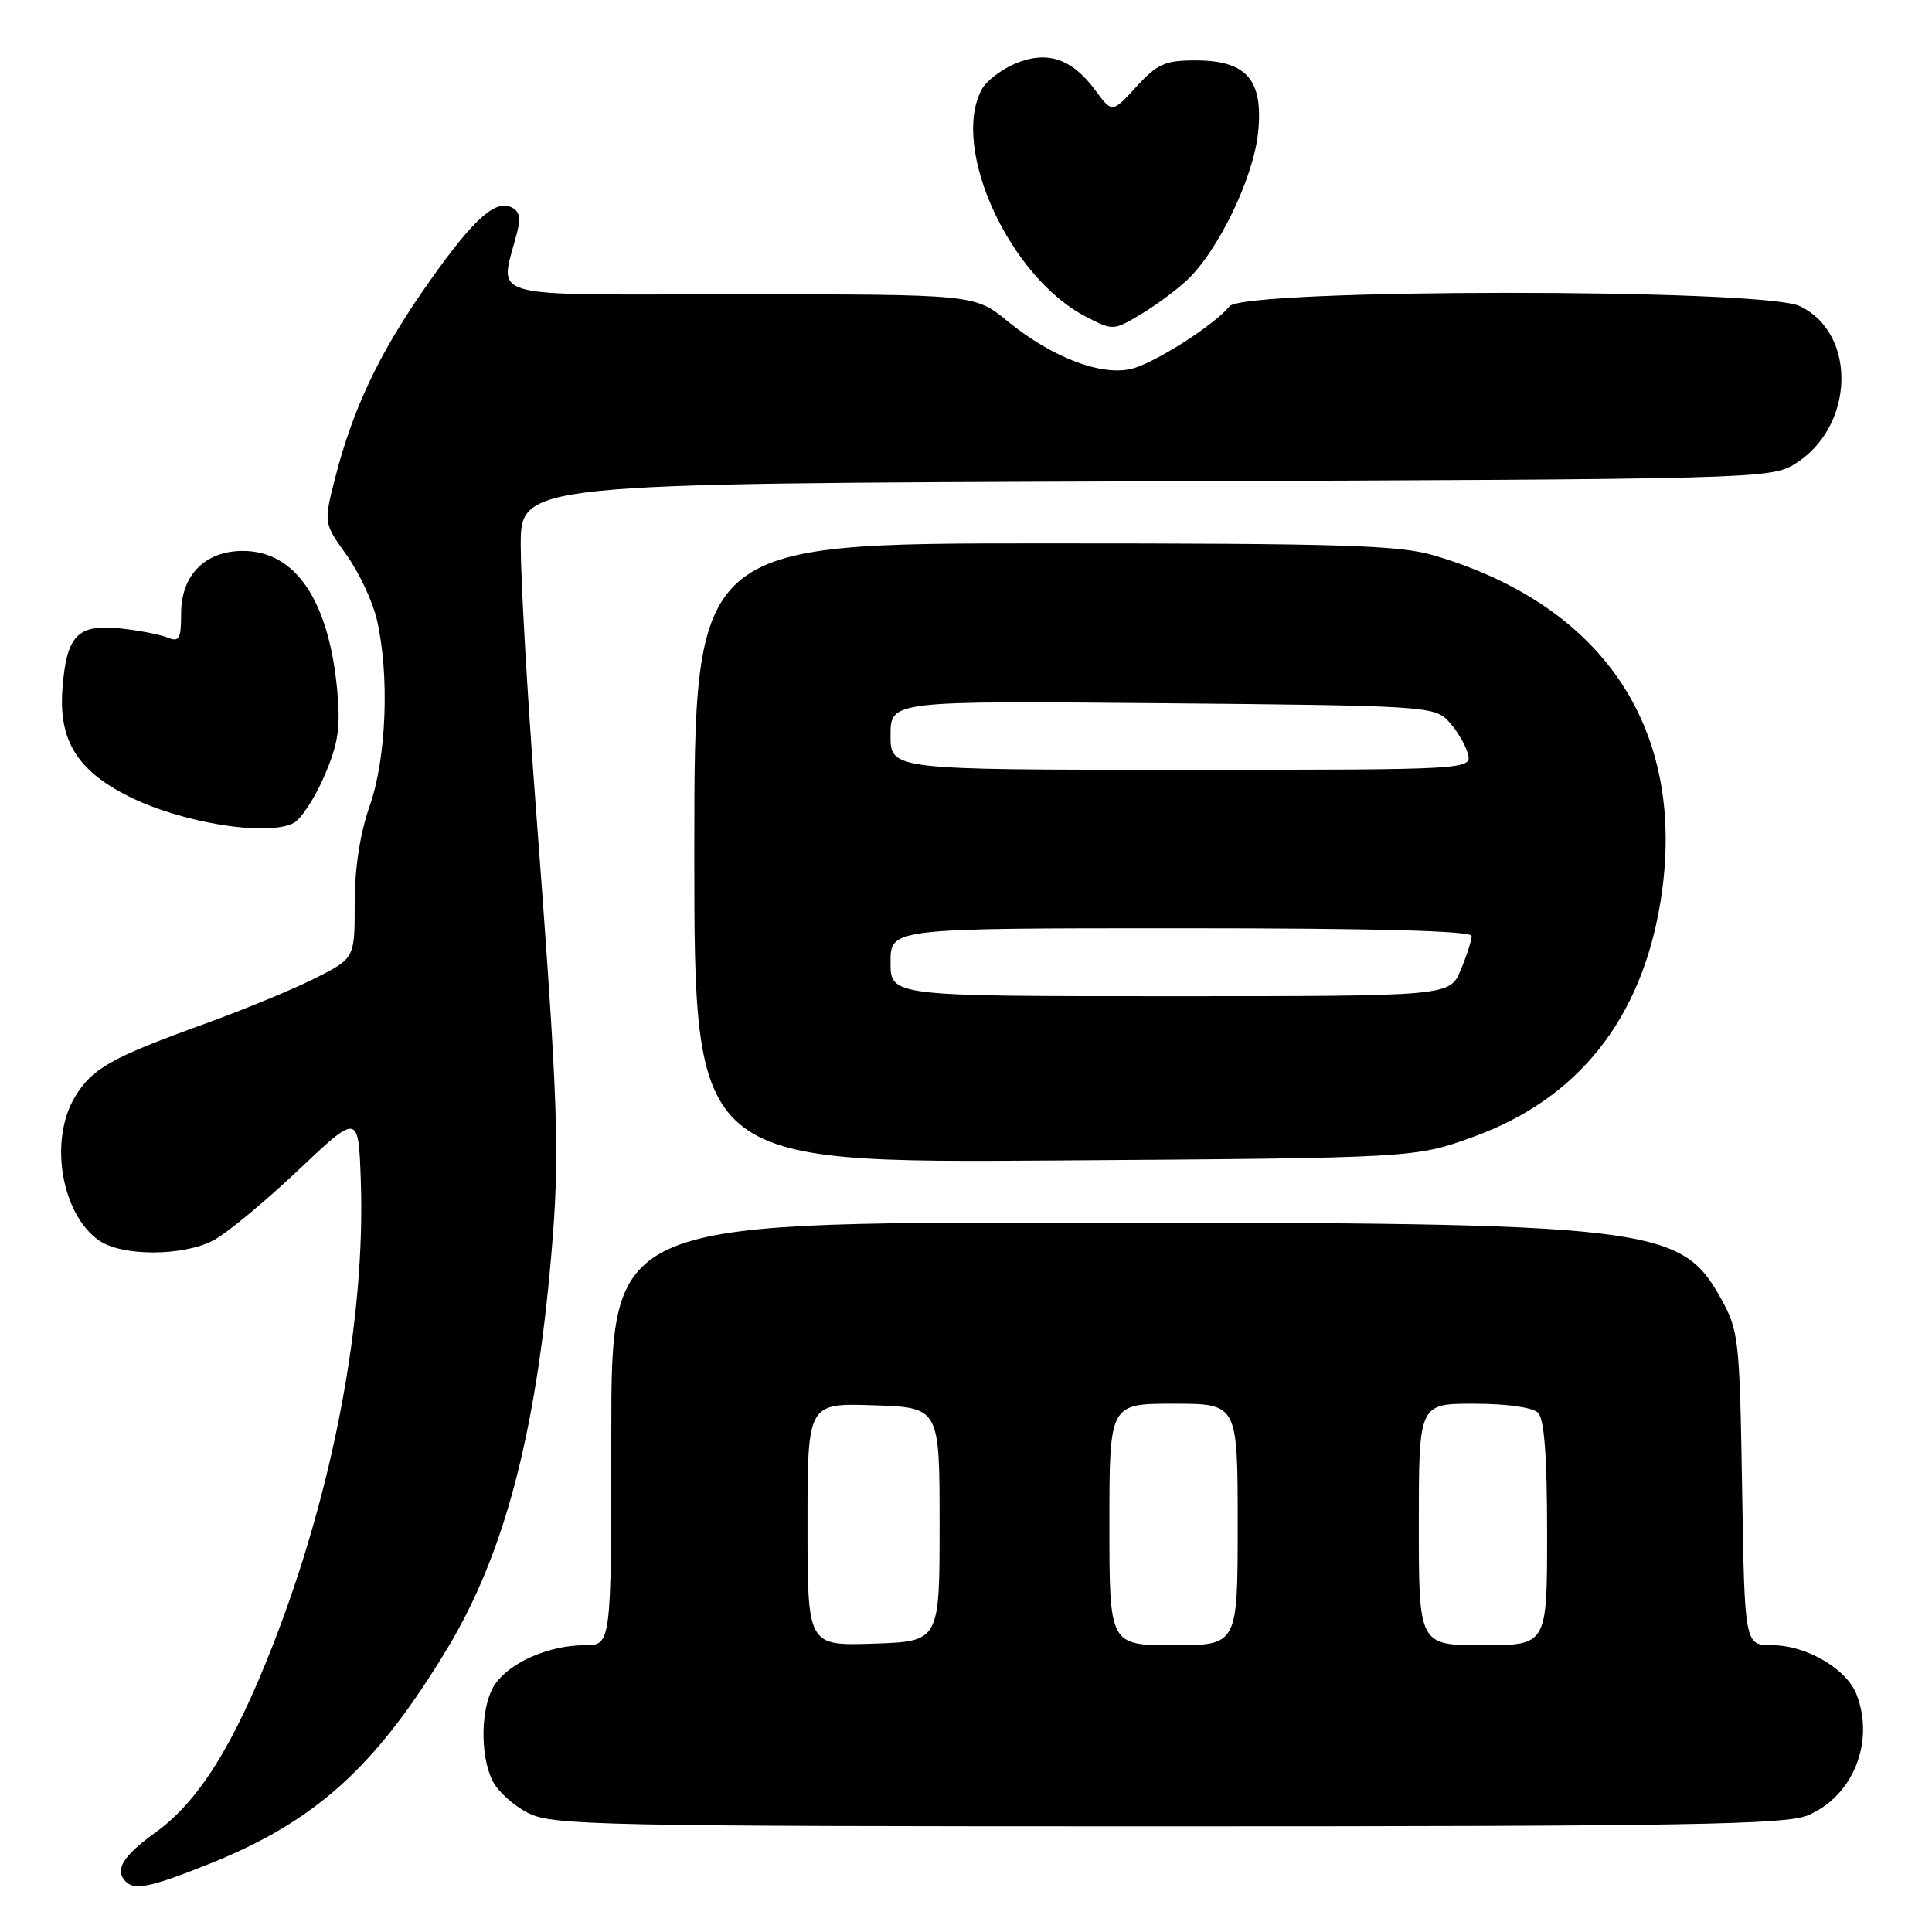 <?xml version="1.0" encoding="UTF-8" standalone="no"?>
<!DOCTYPE svg PUBLIC "-//W3C//DTD SVG 1.1//EN" "http://www.w3.org/Graphics/SVG/1.1/DTD/svg11.dtd" >
<svg xmlns="http://www.w3.org/2000/svg" xmlns:xlink="http://www.w3.org/1999/xlink" version="1.1" viewBox="0 0 256 256">
 <g >
 <path fill="currentColor"
d=" M 27.77 246.96 C 41.88 241.30 49.83 234.10 59.31 218.37 C 66.80 205.93 70.99 190.08 73.03 166.50 C 74.22 152.77 74.01 146.82 70.93 106.00 C 69.87 91.97 69.00 76.80 69.00 72.28 C 69.00 64.06 69.00 64.06 151.75 63.78 C 231.85 63.51 234.60 63.44 237.73 61.54 C 245.74 56.70 246.17 44.21 238.46 40.55 C 233.50 38.20 164.88 38.23 162.93 40.58 C 160.97 42.95 153.92 47.54 150.45 48.72 C 146.49 50.07 139.63 47.57 133.53 42.58 C 129.16 39.00 129.16 39.00 97.96 39.00 C 63.20 39.00 66.24 39.87 68.56 30.63 C 69.04 28.71 68.77 27.85 67.56 27.38 C 65.36 26.54 62.23 29.58 55.97 38.64 C 50.14 47.07 46.77 54.23 44.48 63.06 C 42.87 69.29 42.87 69.29 45.90 73.51 C 47.57 75.83 49.38 79.70 49.94 82.11 C 51.63 89.46 51.21 100.44 49.00 106.74 C 47.71 110.42 47.00 114.99 47.00 119.70 C 47.00 126.97 47.00 126.97 41.82 129.59 C 38.97 131.04 32.42 133.74 27.27 135.61 C 14.72 140.15 12.26 141.53 9.96 145.30 C 6.47 151.02 8.10 160.85 13.12 164.37 C 16.14 166.48 24.16 166.49 28.25 164.37 C 29.98 163.48 35.02 159.31 39.45 155.12 C 47.50 147.50 47.50 147.50 47.81 156.50 C 48.44 174.85 44.12 197.63 36.15 218.00 C 30.92 231.36 26.30 238.73 20.55 242.85 C 16.26 245.94 15.14 247.80 16.67 249.33 C 17.85 250.52 20.03 250.06 27.77 246.96 Z  M 239.51 240.56 C 245.50 238.06 248.43 230.88 246.02 224.57 C 244.73 221.15 239.37 218.01 234.84 218.00 C 231.17 218.00 231.17 218.00 230.84 197.25 C 230.51 177.30 230.40 176.33 228.00 172.00 C 222.69 162.45 218.86 162.00 141.93 162.00 C 81.00 162.00 81.00 162.00 81.00 190.00 C 81.00 218.00 81.00 218.00 77.47 218.00 C 72.81 218.00 67.65 220.23 65.63 223.12 C 63.70 225.87 63.52 232.48 65.28 236.00 C 65.97 237.38 68.10 239.29 70.01 240.25 C 73.25 241.87 79.40 242.00 154.78 242.00 C 223.26 242.00 236.61 241.77 239.51 240.56 Z  M 195.24 150.63 C 209.09 145.61 217.50 135.04 220.02 119.50 C 223.66 97.01 212.79 80.35 190.07 73.61 C 185.42 72.23 178.00 72.00 138.32 72.00 C 92.00 72.00 92.00 72.00 92.00 113.05 C 92.00 154.09 92.00 154.09 139.75 153.77 C 187.50 153.44 187.50 153.44 195.24 150.63 Z  M 38.93 109.04 C 39.91 108.51 41.74 105.71 42.98 102.82 C 44.83 98.52 45.14 96.43 44.68 91.43 C 43.56 79.52 39.14 73.00 32.18 73.00 C 27.17 73.00 24.00 76.21 24.00 81.28 C 24.00 84.64 23.74 85.11 22.25 84.49 C 21.29 84.09 18.46 83.54 15.96 83.27 C 10.26 82.66 8.80 84.20 8.27 91.31 C 7.77 98.07 10.21 102.06 16.94 105.47 C 23.97 109.03 35.46 110.90 38.93 109.04 Z  M 157.17 37.23 C 161.33 33.42 166.08 23.62 166.70 17.60 C 167.43 10.57 165.20 8.00 158.38 8.00 C 154.39 8.00 153.34 8.47 150.57 11.49 C 147.37 14.99 147.37 14.99 145.12 11.94 C 142.01 7.74 138.75 6.66 134.53 8.42 C 132.68 9.20 130.67 10.74 130.08 11.85 C 125.92 19.63 133.76 36.73 143.90 41.97 C 147.44 43.80 147.55 43.79 151.00 41.75 C 152.93 40.61 155.70 38.58 157.17 37.23 Z  M 107.00 202.00 C 107.00 185.92 107.00 185.92 115.75 186.21 C 124.50 186.50 124.50 186.50 124.50 202.00 C 124.50 217.50 124.50 217.50 115.75 217.79 C 107.00 218.08 107.00 218.08 107.00 202.00 Z  M 147.00 202.00 C 147.00 186.00 147.00 186.00 155.50 186.00 C 164.00 186.00 164.00 186.00 164.00 202.00 C 164.00 218.00 164.00 218.00 155.50 218.00 C 147.00 218.00 147.00 218.00 147.00 202.00 Z  M 188.00 202.00 C 188.00 186.00 188.00 186.00 195.30 186.00 C 199.64 186.00 203.09 186.49 203.80 187.20 C 204.63 188.03 205.00 193.02 205.00 203.20 C 205.00 218.00 205.00 218.00 196.50 218.00 C 188.00 218.00 188.00 218.00 188.00 202.00 Z  M 118.00 127.50 C 118.00 123.00 118.00 123.00 156.50 123.00 C 182.30 123.00 195.00 123.34 195.00 124.03 C 195.00 124.60 194.35 126.62 193.55 128.53 C 192.10 132.00 192.10 132.00 155.05 132.00 C 118.00 132.00 118.00 132.00 118.00 127.50 Z  M 118.00 97.43 C 118.00 92.86 118.00 92.86 153.97 93.18 C 188.42 93.49 190.03 93.58 191.87 95.50 C 192.93 96.60 194.09 98.51 194.46 99.75 C 195.13 102.00 195.13 102.00 156.57 102.00 C 118.00 102.00 118.00 102.00 118.00 97.43 Z "/>
</g>
</svg>